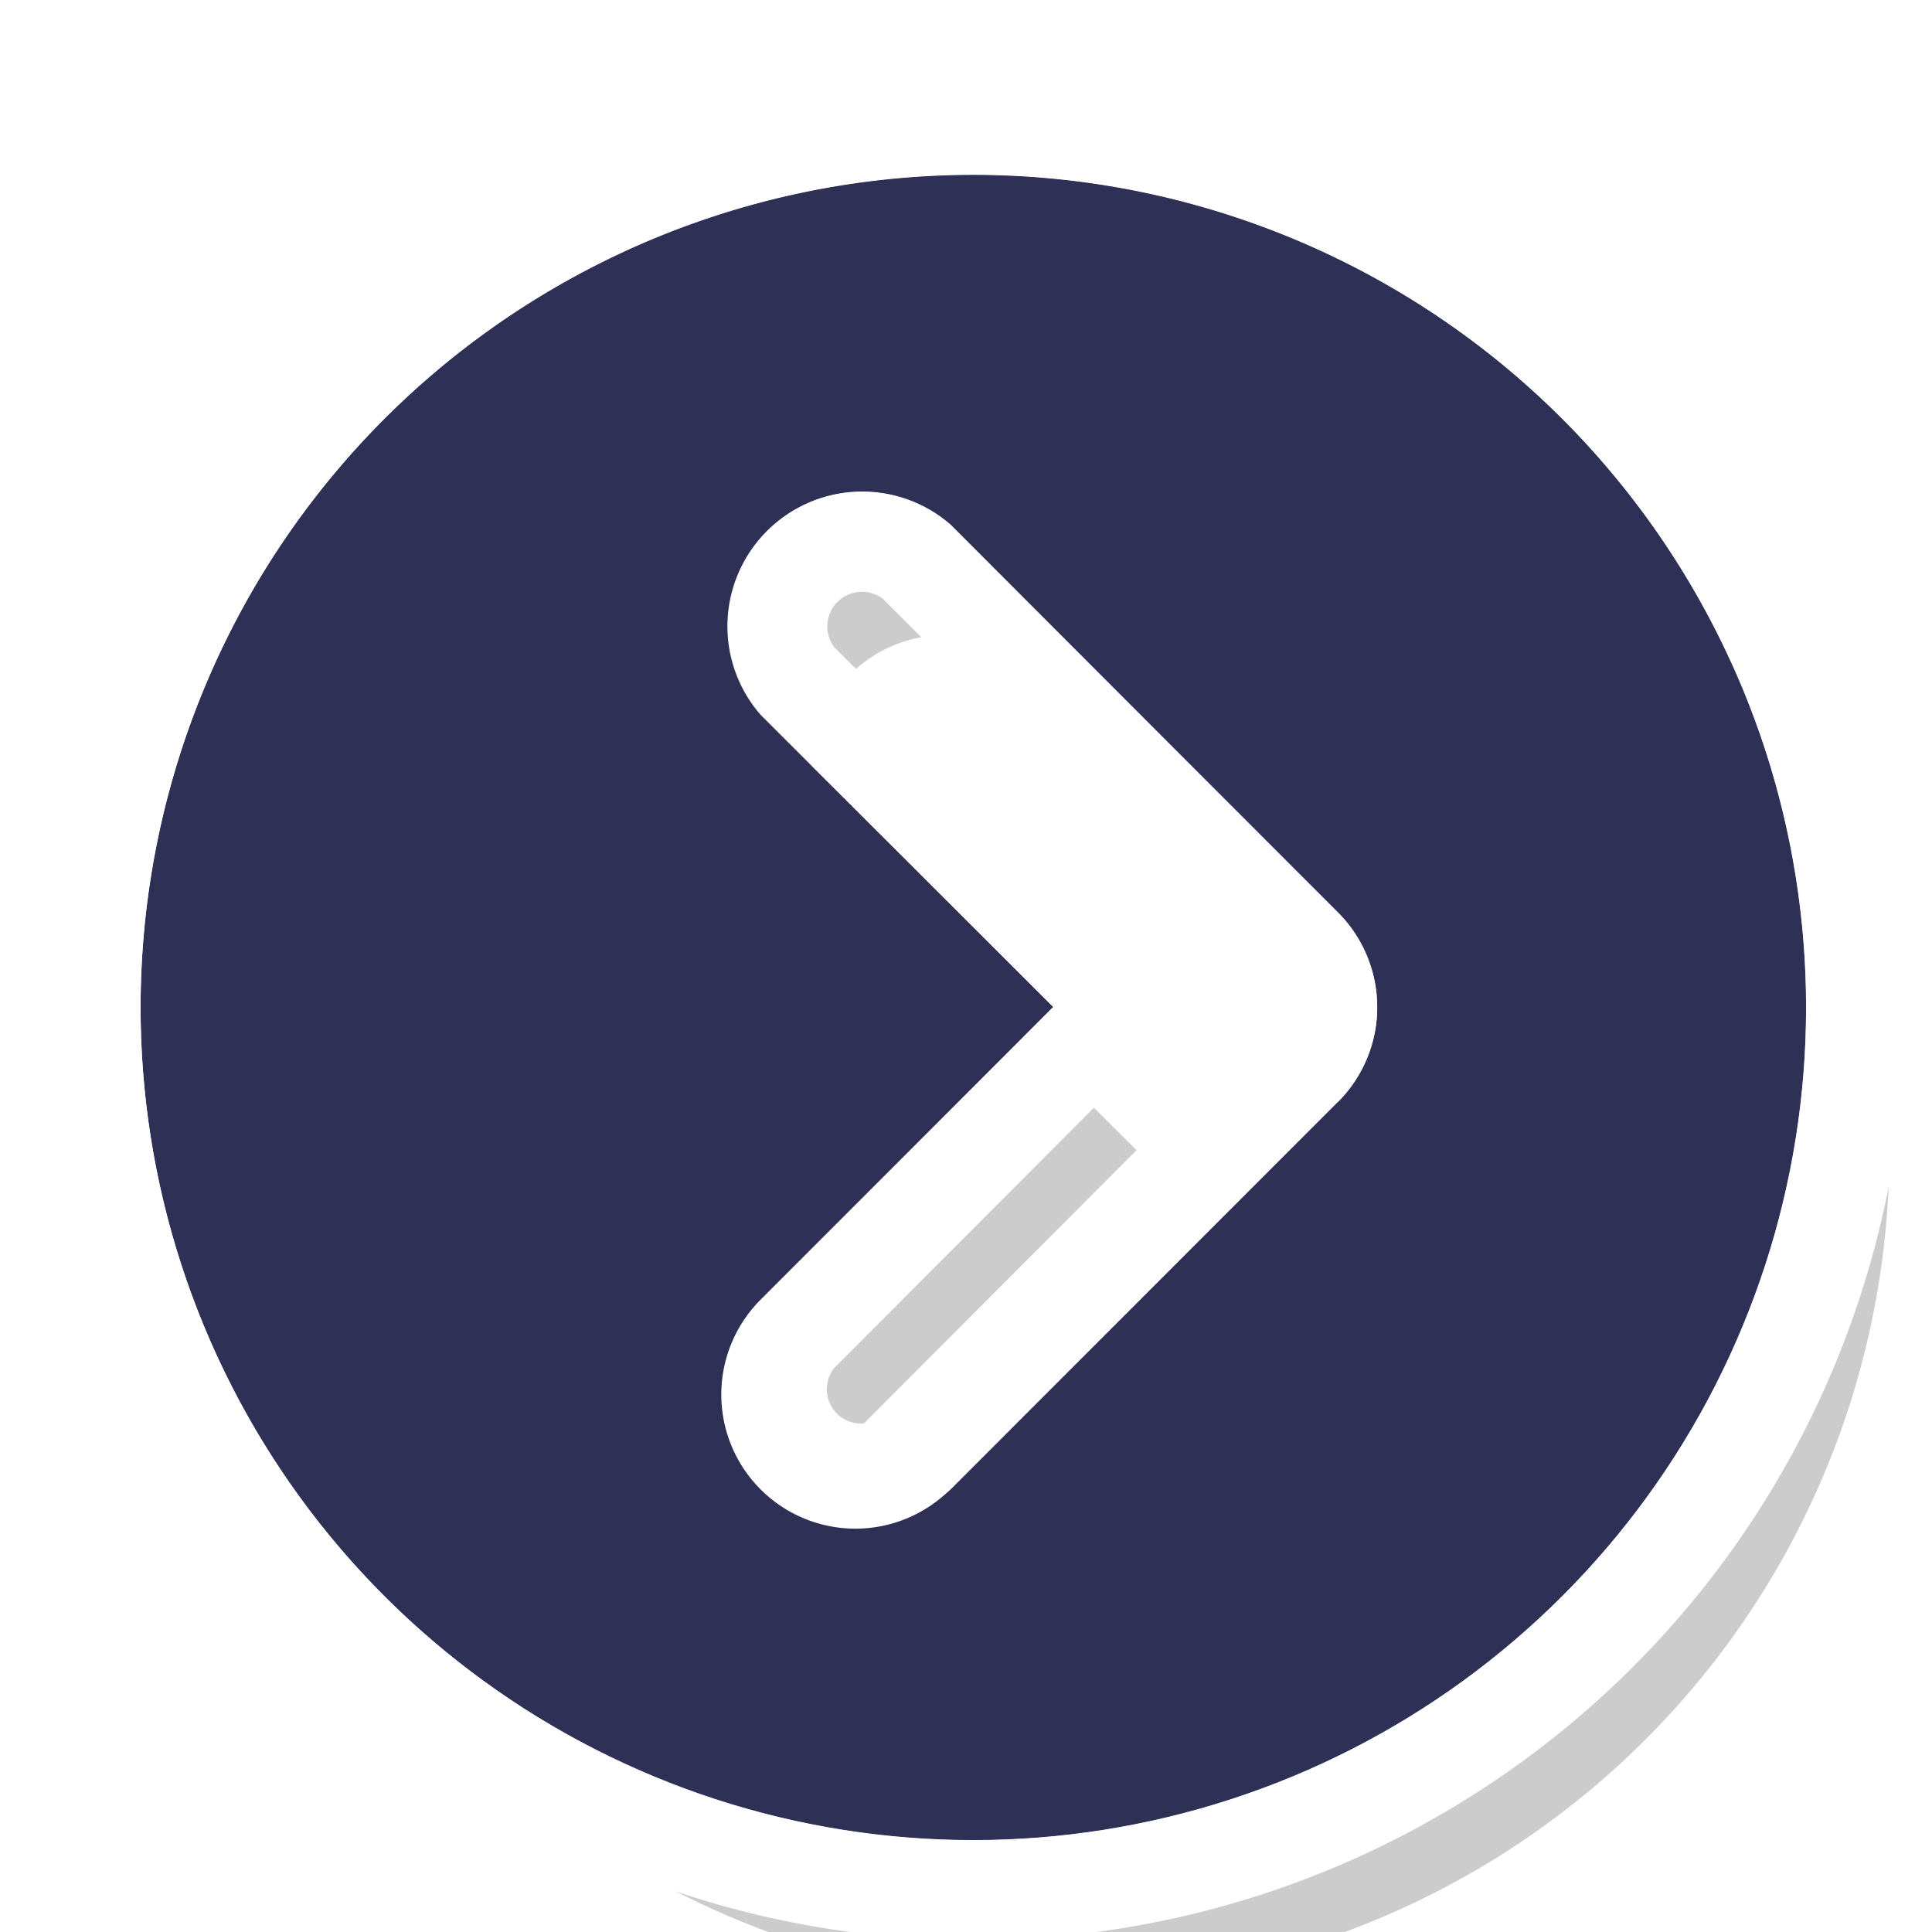 <svg xmlns="http://www.w3.org/2000/svg" xmlns:xlink="http://www.w3.org/1999/xlink" width="51" height="51"
     viewBox="0 0 58 56">
    <defs>
        <path id="w07ba"
              d="M1510.22 1669.24a25 25 0 1 1-50 .01 25 25 0 0 1 50 0s0-13.82 0 0zm-14.06 2.84a4.02 4.02 0 0 0 0-5.7l-11.63-11.62a4.04 4.04 0 0 0-5.7 5.7l8.79 8.77-8.78 8.8a4.03 4.03 0 0 0 5.7 5.68l11.62-11.63s-1.58 1.57 0 0z"/>
        <path id="w07bb"
              d="M1457 1698v-57h57v57zm53.22-28.76a25 25 0 1 0-50 0 25 25 0 0 0 50 0c0-13.8 0 0 0 0zm-14.06 2.84l-11.63 11.63a4.02 4.02 0 1 1-5.7-5.69l8.79-8.79-8.78-8.78a4.04 4.04 0 0 1 5.7-5.7l11.62 11.64a4.02 4.02 0 0 1 0 5.7c-1.58 1.56 0 0 0 0z"/>
        <mask id="w07bd" width="2" height="2" x="-1" y="-1">
            <path fill="#fff" d="M1460 1644h51v51h-51z"/>
            <use xlink:href="#w07ba"/>
        </mask>
        <filter id="w07bc" width="83.5" height="85.3" x="1450" y="1634" filterUnits="userSpaceOnUse">
            <feOffset dx="2.5" dy="4.3" in="SourceGraphic" result="FeOffset1078Out"/>
            <feGaussianBlur in="FeOffset1078Out" result="FeGaussianBlur1079Out" stdDeviation="2 2"/>
        </filter>
        <clipPath id="w07be">
            <use fill="#fff" xlink:href="#w07bb"/>
        </clipPath>
    </defs>
    <g>
        <g transform="translate(-1456 -1640)">
            <g filter="url(#w07bc)">
                <use fill="none" stroke-opacity=".2" stroke-width="0" mask="url(&quot;#w07bd&quot;)"
                     xlink:href="#w07ba"/>
                <use fill-opacity=".2" xlink:href="#w07ba"/>
            </g>
            <use fill="#2e3056" xlink:href="#w07ba"/>
            <use fill="#fff" fill-opacity="0" stroke="#fff" stroke-linecap="round" stroke-linejoin="round"
                 stroke-miterlimit="50" stroke-width="6" clip-path="url(&quot;#w07be&quot;)" xlink:href="#w07ba"/>
        </g>
    </g>
</svg>
